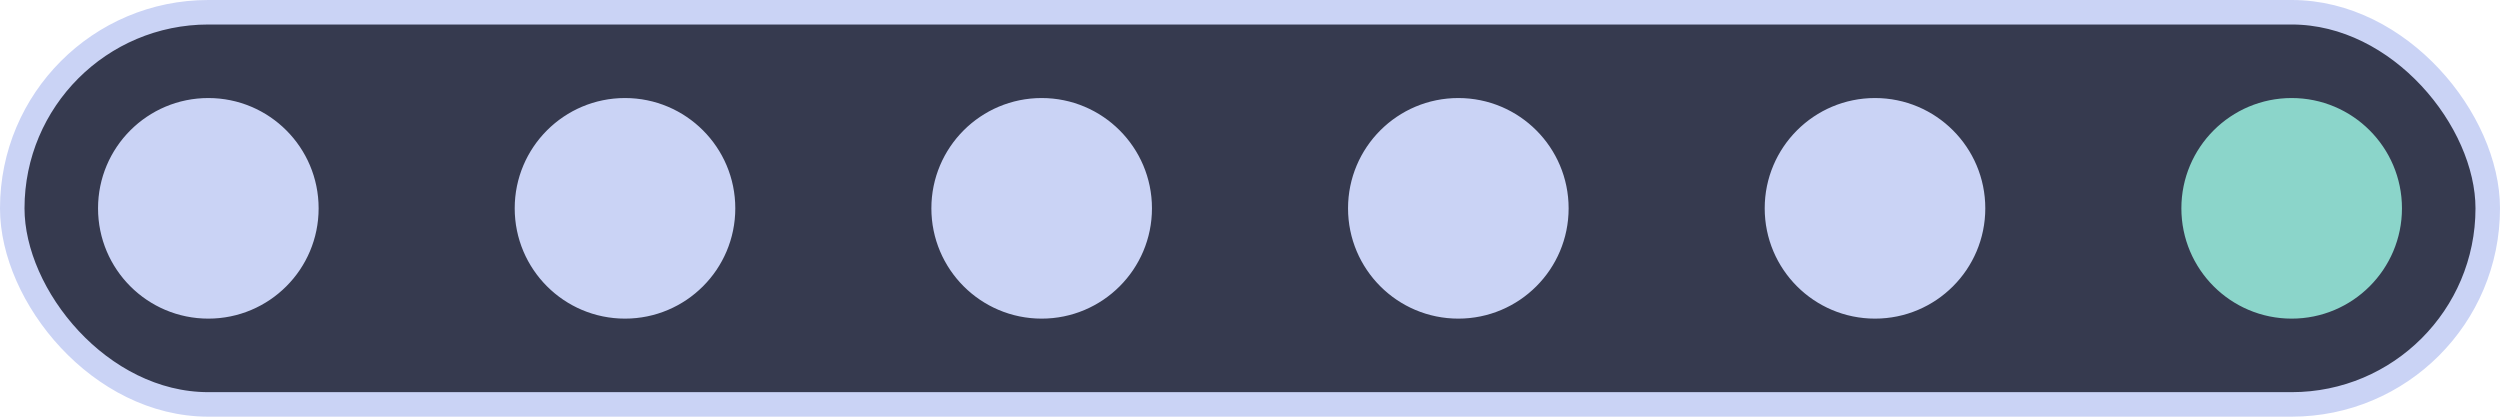 <svg xmlns="http://www.w3.org/2000/svg" 
  width="204" height="34" viewBox="0 0 204 34" stroke-width="2" 
  stroke="#cad3f5" fill="none" stroke-linecap="round" stroke-linejoin="round">
  <rect x="1" y="1" width="202" height="32" rx="16" fill="#363a4f"></rect>
  <circle cx="17" cy="17" r="8" fill="#cad3f5"></circle>
  <circle cx="51" cy="17" r="8" fill="#cad3f5"></circle>
  <circle cx="85" cy="17" r="8" fill="#cad3f5"></circle>
  <circle cx="119" cy="17" r="8" fill="#cad3f5"></circle>
  <circle cx="153" cy="17" r="8" fill="#cad3f5"></circle>
  <circle cx="187" cy="17" r="8" fill="#8bd5ca" stroke="#8bd5ca"></circle>
</svg>